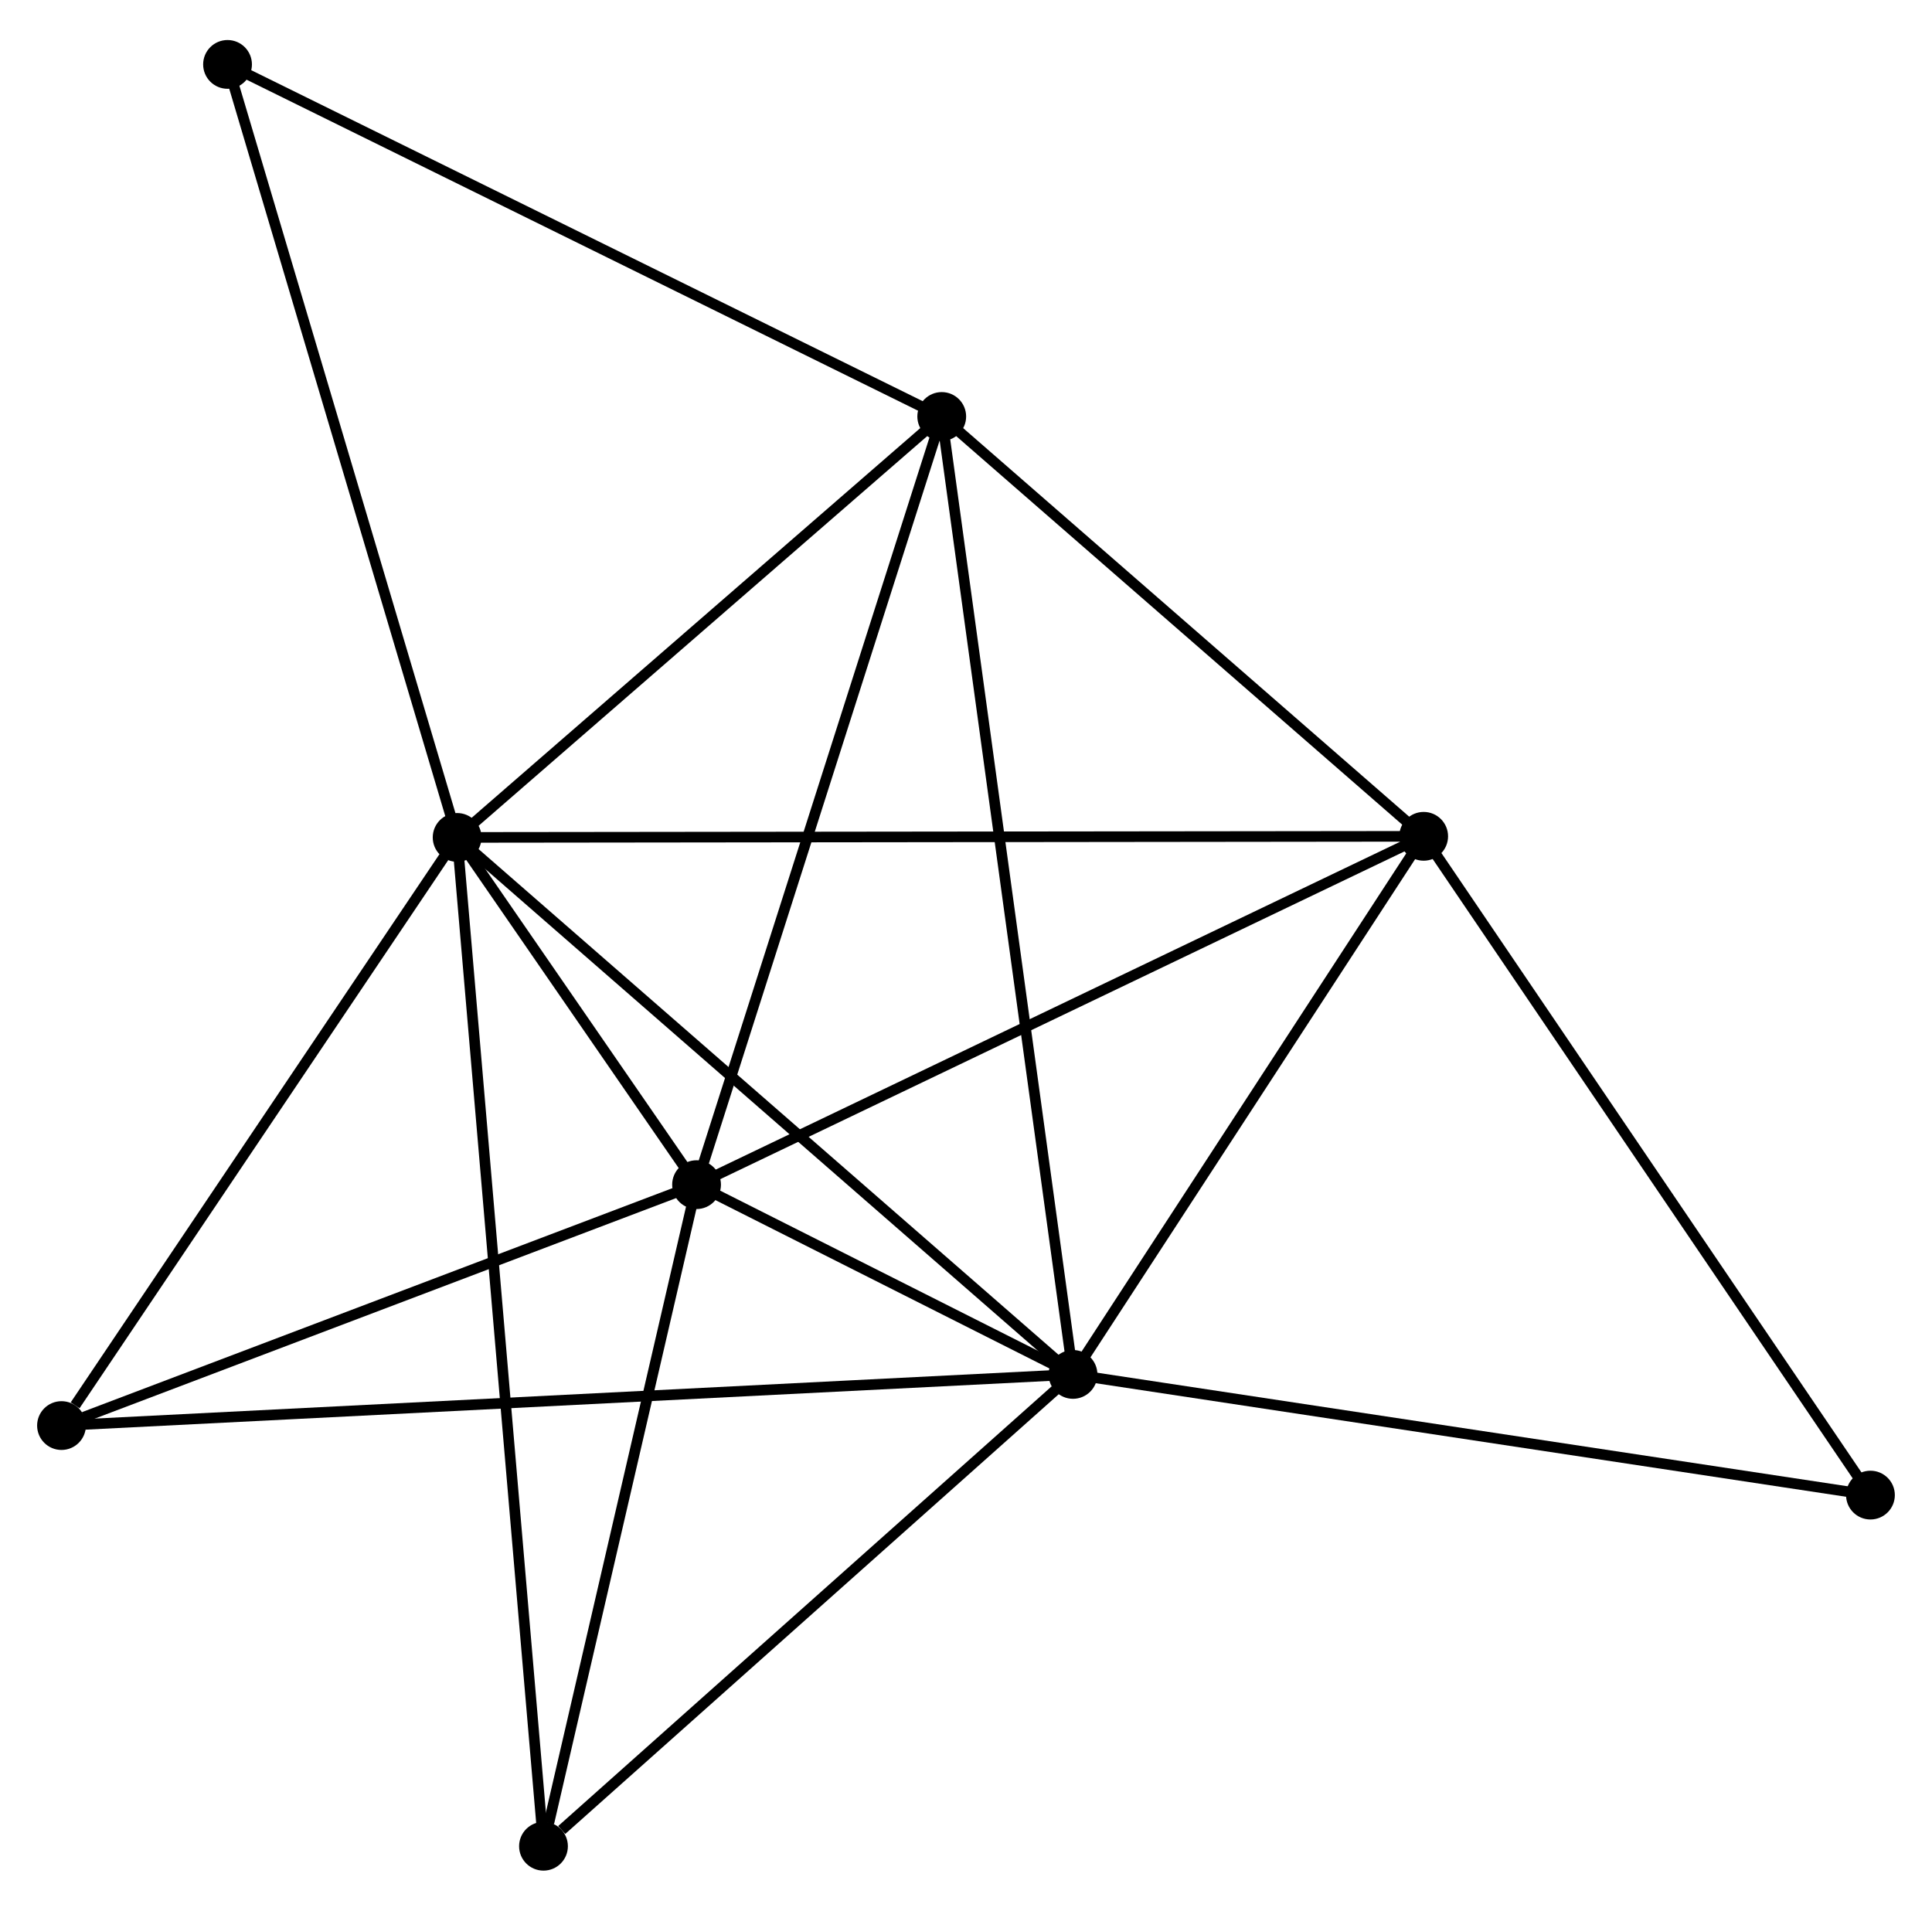 <?xml version="1.0" encoding="UTF-8" standalone="no"?>
<!DOCTYPE svg PUBLIC "-//W3C//DTD SVG 1.1//EN"
 "http://www.w3.org/Graphics/SVG/1.1/DTD/svg11.dtd">
<!-- Generated by graphviz version 2.36.0 (20140111.2315)
 -->
<!-- Title: %3 Pages: 1 -->
<svg width="182pt" height="180pt"
 viewBox="0.00 0.00 182.18 179.63" xmlns="http://www.w3.org/2000/svg" xmlns:xlink="http://www.w3.org/1999/xlink">
<g id="graph0" class="graph" transform="scale(1 1) rotate(0) translate(4 175.631)">
<title>%3</title>
<!-- 0 -->
<g id="node1" class="node"><title>0</title>
<ellipse fill="black" stroke="black" cx="97.18" cy="-46.294" rx="1.8" ry="1.8"/>
</g>
<!-- 1 -->
<g id="node2" class="node"><title>1</title>
<ellipse fill="black" stroke="black" cx="39.106" cy="-96.934" rx="1.8" ry="1.8"/>
</g>
<!-- 0&#45;&#45;1 -->
<g id="edge1" class="edge"><title>0&#45;&#45;1</title>
<path fill="none" stroke="black" d="M95.745,-47.546C87.78,-54.491 49.075,-88.24 40.704,-95.54"/>
</g>
<!-- 2 -->
<g id="node3" class="node"><title>2</title>
<ellipse fill="black" stroke="black" cx="61.683" cy="-64.189" rx="1.8" ry="1.8"/>
</g>
<!-- 0&#45;&#45;2 -->
<g id="edge2" class="edge"><title>0&#45;&#45;2</title>
<path fill="none" stroke="black" d="M95.272,-47.256C89.051,-50.392 69.415,-60.291 63.431,-63.307"/>
</g>
<!-- 3 -->
<g id="node4" class="node"><title>3</title>
<ellipse fill="black" stroke="black" cx="84.802" cy="-136.63" rx="1.8" ry="1.8"/>
</g>
<!-- 0&#45;&#45;3 -->
<g id="edge3" class="edge"><title>0&#45;&#45;3</title>
<path fill="none" stroke="black" d="M96.922,-48.181C95.311,-59.937 86.665,-123.027 85.059,-134.753"/>
</g>
<!-- 4 -->
<g id="node5" class="node"><title>4</title>
<ellipse fill="black" stroke="black" cx="130.247" cy="-97.038" rx="1.8" ry="1.8"/>
</g>
<!-- 0&#45;&#45;4 -->
<g id="edge4" class="edge"><title>0&#45;&#45;4</title>
<path fill="none" stroke="black" d="M98.281,-47.982C103.301,-55.687 124.01,-87.466 129.109,-95.291"/>
</g>
<!-- 5 -->
<g id="node6" class="node"><title>5</title>
<ellipse fill="black" stroke="black" cx="1.8" cy="-41.47" rx="1.8" ry="1.8"/>
</g>
<!-- 0&#45;&#45;5 -->
<g id="edge5" class="edge"><title>0&#45;&#45;5</title>
<path fill="none" stroke="black" d="M95.188,-46.193C82.775,-45.566 16.162,-42.197 3.781,-41.57"/>
</g>
<!-- 6 -->
<g id="node7" class="node"><title>6</title>
<ellipse fill="black" stroke="black" cx="47.249" cy="-1.8" rx="1.8" ry="1.8"/>
</g>
<!-- 0&#45;&#45;6 -->
<g id="edge6" class="edge"><title>0&#45;&#45;6</title>
<path fill="none" stroke="black" d="M95.519,-44.814C87.938,-38.058 56.667,-10.193 48.968,-3.332"/>
</g>
<!-- 7 -->
<g id="node8" class="node"><title>7</title>
<ellipse fill="black" stroke="black" cx="172.376" cy="-34.913" rx="1.8" ry="1.8"/>
</g>
<!-- 0&#45;&#45;7 -->
<g id="edge7" class="edge"><title>0&#45;&#45;7</title>
<path fill="none" stroke="black" d="M99.039,-46.013C109.443,-44.438 160.349,-36.734 170.583,-35.185"/>
</g>
<!-- 1&#45;&#45;2 -->
<g id="edge8" class="edge"><title>1&#45;&#45;2</title>
<path fill="none" stroke="black" d="M40.319,-95.173C44.276,-89.435 56.765,-71.322 60.571,-65.801"/>
</g>
<!-- 1&#45;&#45;3 -->
<g id="edge9" class="edge"><title>1&#45;&#45;3</title>
<path fill="none" stroke="black" d="M40.626,-98.255C47.564,-104.282 76.182,-129.142 83.228,-135.263"/>
</g>
<!-- 1&#45;&#45;4 -->
<g id="edge10" class="edge"><title>1&#45;&#45;4</title>
<path fill="none" stroke="black" d="M41.009,-96.936C52.87,-96.95 116.523,-97.022 128.354,-97.035"/>
</g>
<!-- 1&#45;&#45;5 -->
<g id="edge11" class="edge"><title>1&#45;&#45;5</title>
<path fill="none" stroke="black" d="M37.864,-95.089C32.2,-86.668 8.837,-51.932 3.084,-43.379"/>
</g>
<!-- 1&#45;&#45;6 -->
<g id="edge12" class="edge"><title>1&#45;&#45;6</title>
<path fill="none" stroke="black" d="M39.276,-94.947C40.335,-82.566 46.023,-16.125 47.08,-3.776"/>
</g>
<!-- 8 -->
<g id="node9" class="node"><title>8</title>
<ellipse fill="black" stroke="black" cx="17.456" cy="-169.831" rx="1.8" ry="1.8"/>
</g>
<!-- 1&#45;&#45;8 -->
<g id="edge13" class="edge"><title>1&#45;&#45;8</title>
<path fill="none" stroke="black" d="M38.57,-98.736C35.575,-108.821 20.918,-158.172 17.972,-168.092"/>
</g>
<!-- 2&#45;&#45;3 -->
<g id="edge14" class="edge"><title>2&#45;&#45;3</title>
<path fill="none" stroke="black" d="M62.255,-65.979C65.453,-76.002 81.104,-125.044 84.25,-134.902"/>
</g>
<!-- 2&#45;&#45;4 -->
<g id="edge15" class="edge"><title>2&#45;&#45;4</title>
<path fill="none" stroke="black" d="M63.378,-65.001C72.781,-69.506 118.477,-91.398 128.36,-96.133"/>
</g>
<!-- 2&#45;&#45;5 -->
<g id="edge16" class="edge"><title>2&#45;&#45;5</title>
<path fill="none" stroke="black" d="M59.956,-63.533C51.364,-60.274 13.282,-45.826 3.896,-42.265"/>
</g>
<!-- 2&#45;&#45;6 -->
<g id="edge17" class="edge"><title>2&#45;&#45;6</title>
<path fill="none" stroke="black" d="M61.267,-62.389C59.196,-53.438 50.017,-13.763 47.754,-3.984"/>
</g>
<!-- 3&#45;&#45;4 -->
<g id="edge18" class="edge"><title>3&#45;&#45;4</title>
<path fill="none" stroke="black" d="M86.314,-135.313C93.213,-129.301 121.675,-104.505 128.683,-98.4"/>
</g>
<!-- 3&#45;&#45;8 -->
<g id="edge19" class="edge"><title>3&#45;&#45;8</title>
<path fill="none" stroke="black" d="M83.137,-137.451C73.9,-142.004 29.017,-164.131 19.309,-168.917"/>
</g>
<!-- 4&#45;&#45;7 -->
<g id="edge20" class="edge"><title>4&#45;&#45;7</title>
<path fill="none" stroke="black" d="M131.289,-95.502C137.067,-86.982 165.144,-45.578 171.217,-36.623"/>
</g>
</g>
</svg>
